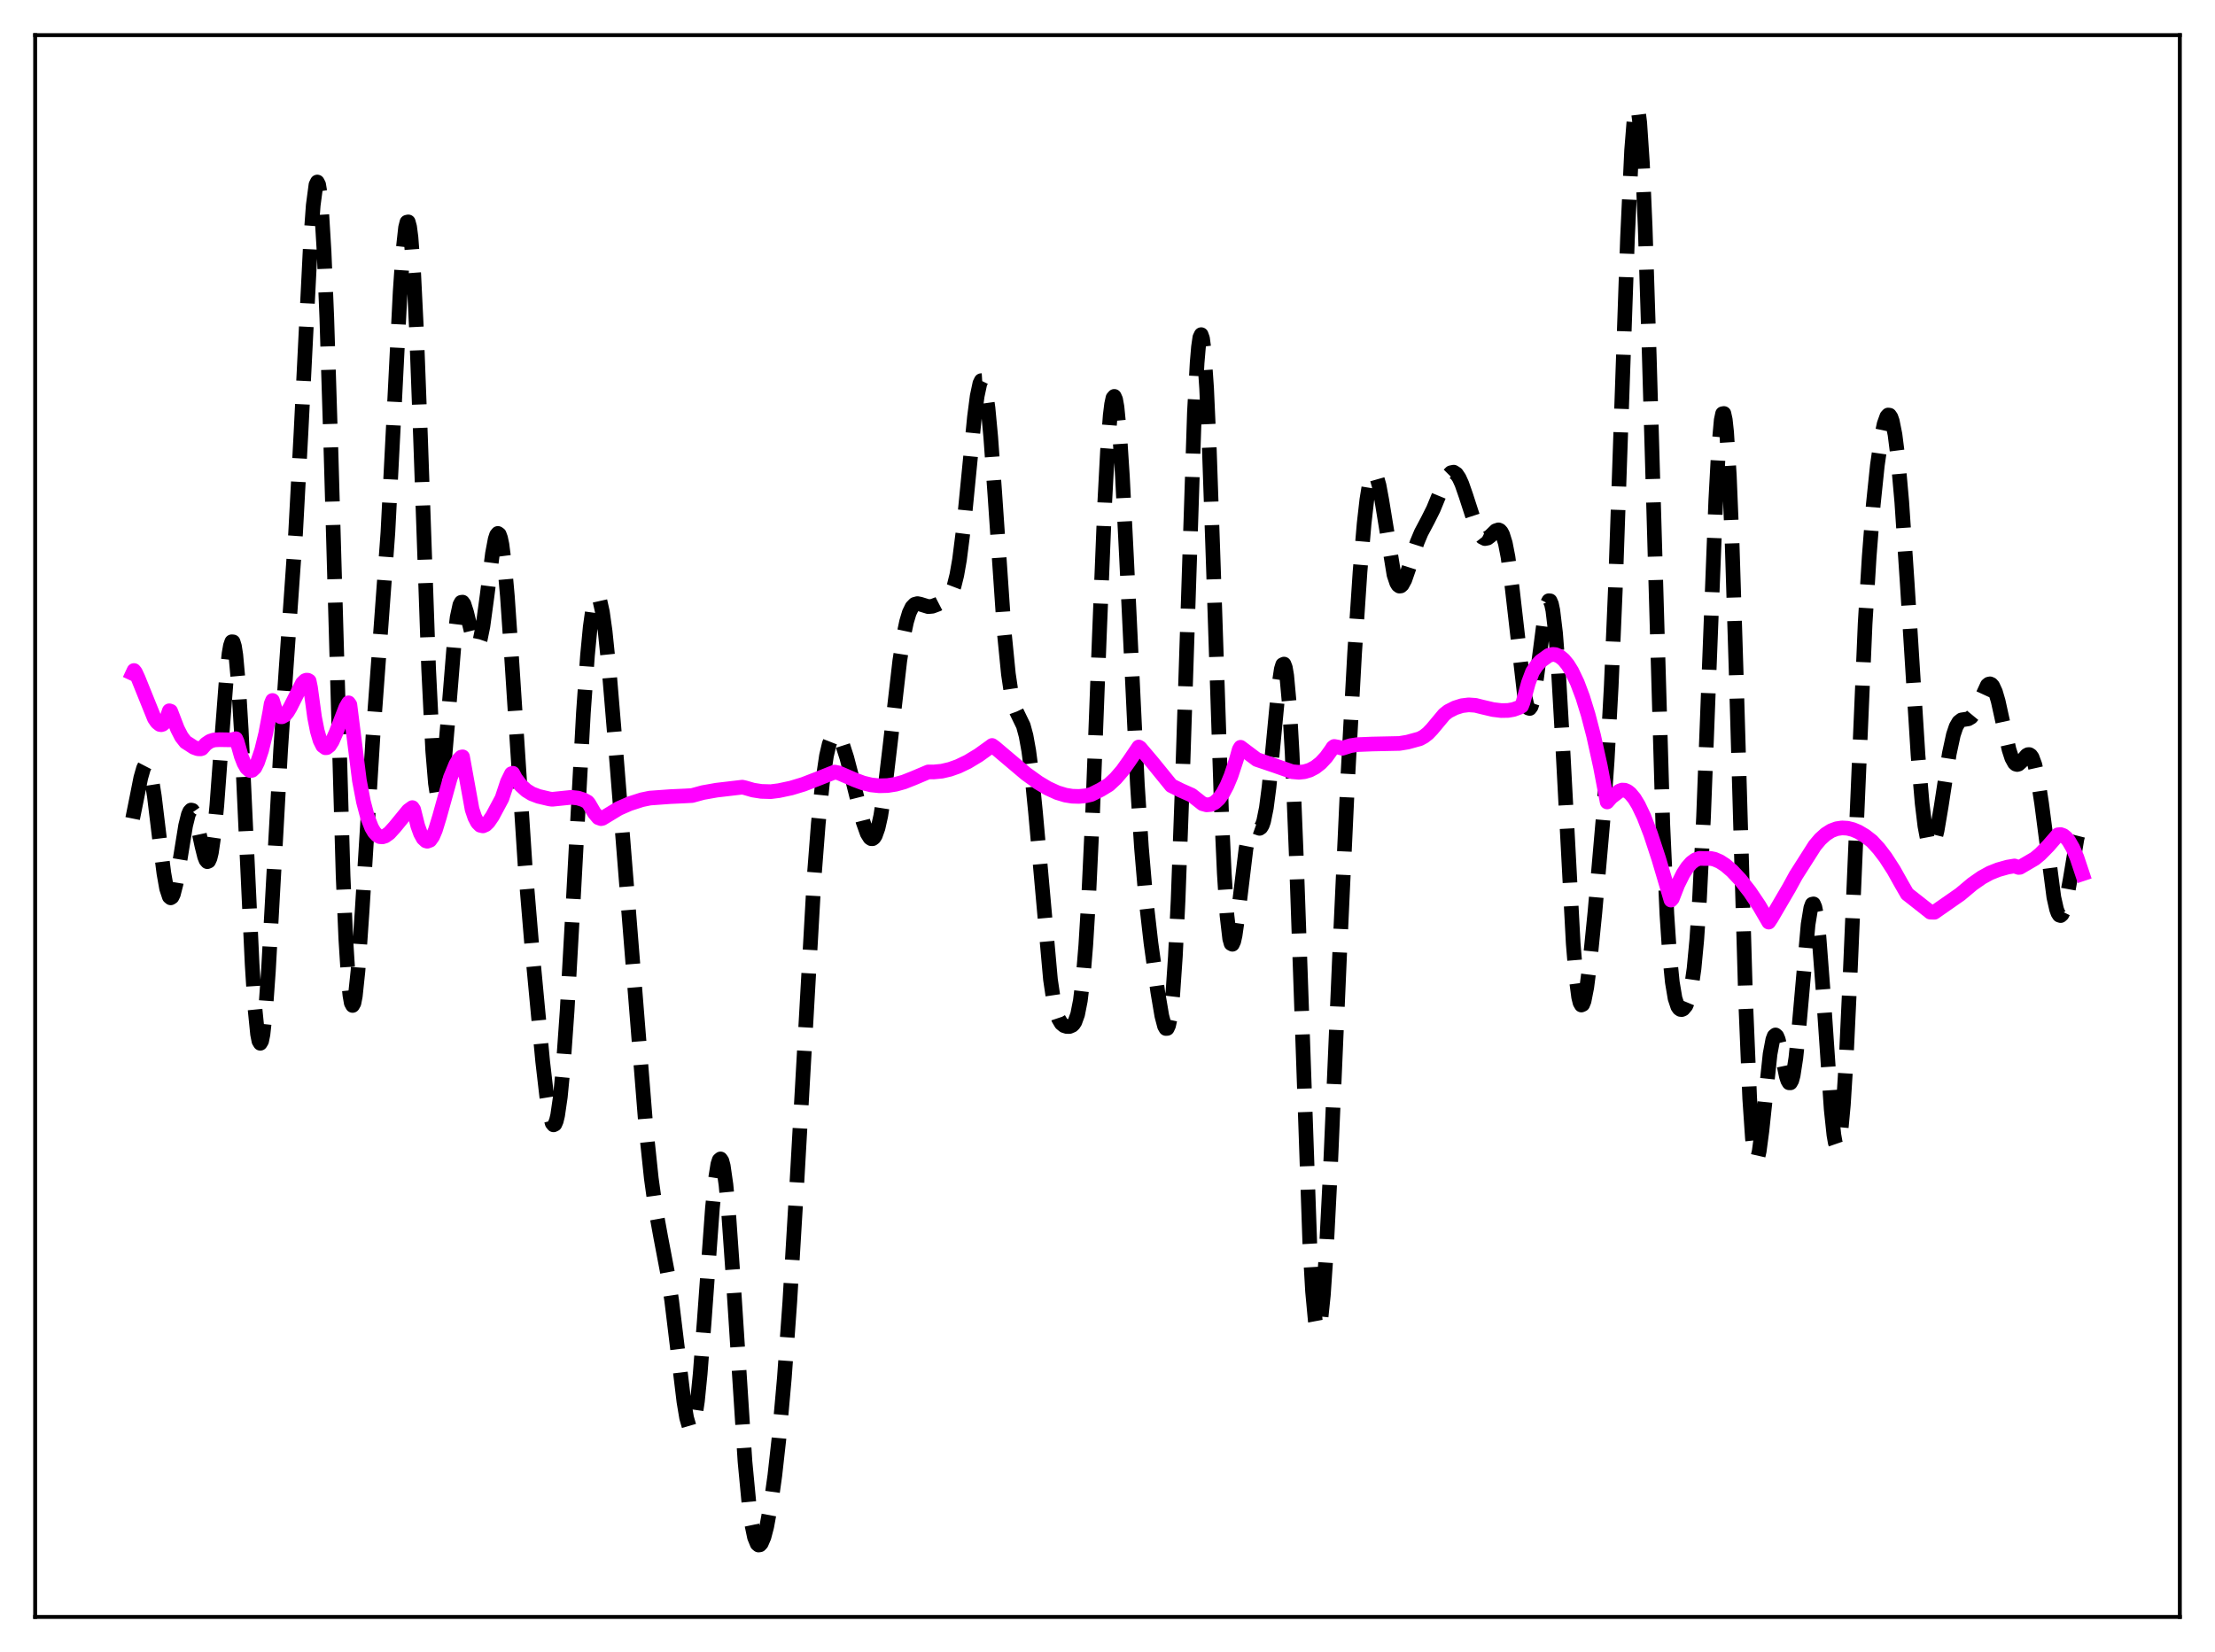 <?xml version="1.0" encoding="utf-8" standalone="no"?>
<!DOCTYPE svg PUBLIC "-//W3C//DTD SVG 1.1//EN"
  "http://www.w3.org/Graphics/SVG/1.1/DTD/svg11.dtd">
<svg xmlns:xlink="http://www.w3.org/1999/xlink" width="453.6pt" height="338.4pt" viewBox="0 0 453.6 338.4" xmlns="http://www.w3.org/2000/svg" version="1.1">
 <defs>
  <style type="text/css">*{stroke-linejoin: round; stroke-linecap: butt}</style>
 </defs>
 <g id="figure_1">
  <g id="patch_1">
   <path d="M 0 338.4 
L 453.6 338.4 
L 453.6 0 
L 0 0 
z
" style="fill: #ffffff"/>
  </g>
  <g id="axes_1">
   <g id="patch_2">
    <path d="M 7.2 331.2 
L 446.4 331.2 
L 446.4 7.2 
L 7.2 7.2 
z
" style="fill: #ffffff"/>
   </g>
   <g id="matplotlib.axis_1"/>
   <g id="matplotlib.axis_2"/>
   <g id="line2d_1">
    <path d="M 27.164 167.662 
L 27.998 163.526 
L 28.832 159.307 
L 29.388 157.367 
L 29.666 156.83 
L 29.944 156.634 
L 30.222 156.807 
L 30.5 157.358 
L 31.056 159.573 
L 31.612 163.089 
L 32.725 172.305 
L 33.559 178.86 
L 34.115 181.997 
L 34.671 183.677 
L 34.949 183.91 
L 35.227 183.734 
L 35.505 183.166 
L 36.061 180.996 
L 36.895 175.997 
L 38.007 169.123 
L 38.563 166.872 
L 38.842 166.223 
L 39.12 165.925 
L 39.398 165.98 
L 39.676 166.378 
L 40.232 168.064 
L 41.344 173.273 
L 41.9 175.482 
L 42.178 176.179 
L 42.456 176.501 
L 42.734 176.382 
L 43.012 175.774 
L 43.29 174.646 
L 43.846 170.802 
L 44.402 165.016 
L 45.515 149.901 
L 46.349 139.002 
L 46.905 133.86 
L 47.183 132.27 
L 47.461 131.456 
L 47.739 131.478 
L 48.017 132.379 
L 48.295 134.17 
L 48.851 140.347 
L 49.407 149.585 
L 50.519 173.729 
L 51.632 197.51 
L 52.188 206.296 
L 52.744 211.838 
L 53.022 213.242 
L 53.3 213.704 
L 53.578 213.236 
L 53.856 211.871 
L 54.412 206.706 
L 54.968 198.883 
L 56.08 178.782 
L 57.471 153.589 
L 58.583 137.07 
L 60.529 109.279 
L 61.641 88.565 
L 63.588 49.649 
L 64.144 42.056 
L 64.7 37.858 
L 64.978 37.281 
L 65.256 37.815 
L 65.534 39.503 
L 65.812 42.366 
L 66.368 51.567 
L 66.924 65.071 
L 67.758 91.715 
L 70.261 179.363 
L 70.817 192.371 
L 71.373 201.134 
L 71.651 203.839 
L 71.929 205.434 
L 72.207 205.953 
L 72.485 205.458 
L 72.763 204.027 
L 73.319 198.767 
L 74.153 186.675 
L 76.378 150.819 
L 79.436 109.071 
L 80.548 87.431 
L 81.939 59.862 
L 82.495 51.674 
L 83.051 46.618 
L 83.329 45.513 
L 83.607 45.45 
L 83.885 46.47 
L 84.163 48.583 
L 84.719 56.009 
L 85.275 67.281 
L 86.109 89.446 
L 87.777 137.005 
L 88.612 153.823 
L 89.168 160.456 
L 89.446 162.286 
L 89.724 163.141 
L 90.002 163.065 
L 90.28 162.127 
L 90.836 158.048 
L 91.67 148.255 
L 93.06 131.047 
L 93.616 126.456 
L 94.172 123.89 
L 94.451 123.376 
L 94.729 123.337 
L 95.007 123.717 
L 95.563 125.446 
L 96.953 131.195 
L 97.231 131.869 
L 97.509 132.219 
L 97.787 132.201 
L 98.065 131.791 
L 98.343 130.986 
L 98.899 128.258 
L 99.733 122.115 
L 100.846 113.404 
L 101.402 110.451 
L 101.68 109.606 
L 101.958 109.26 
L 102.236 109.453 
L 102.514 110.209 
L 102.792 111.534 
L 103.348 115.839 
L 103.904 122.112 
L 104.738 134.198 
L 107.519 177.11 
L 108.909 193.765 
L 111.133 217.434 
L 111.967 224.625 
L 112.523 228.095 
L 113.08 230.077 
L 113.358 230.413 
L 113.636 230.273 
L 113.914 229.635 
L 114.192 228.489 
L 114.748 224.67 
L 115.304 218.897 
L 116.138 207.055 
L 117.25 187.146 
L 119.475 145.962 
L 120.309 134.254 
L 120.865 128.447 
L 121.421 124.464 
L 121.977 122.399 
L 122.255 122.087 
L 122.533 122.245 
L 122.811 122.856 
L 123.367 125.344 
L 123.923 129.32 
L 124.757 137.435 
L 126.148 154.157 
L 132.265 230.809 
L 133.377 241.375 
L 134.211 247.382 
L 135.323 253.492 
L 136.713 260.793 
L 137.548 266.376 
L 138.66 275.543 
L 140.05 287.087 
L 140.606 290.412 
L 141.162 292.332 
L 141.44 292.652 
L 141.718 292.502 
L 141.996 291.86 
L 142.274 290.717 
L 142.83 286.956 
L 143.386 281.399 
L 144.221 270.558 
L 145.889 247.523 
L 146.445 241.978 
L 147.001 238.481 
L 147.279 237.619 
L 147.557 237.384 
L 147.835 237.783 
L 148.113 238.814 
L 148.669 242.679 
L 149.225 248.673 
L 150.06 260.604 
L 152.562 299.369 
L 153.396 308.144 
L 153.952 312.216 
L 154.508 314.884 
L 155.064 316.242 
L 155.342 316.473 
L 155.62 316.429 
L 155.899 316.131 
L 156.455 314.838 
L 157.011 312.722 
L 157.845 308.203 
L 158.679 302.205 
L 159.513 294.724 
L 160.625 282.256 
L 161.737 266.734 
L 163.128 243.383 
L 166.742 179.499 
L 167.576 168.701 
L 168.411 160.464 
L 169.245 154.833 
L 169.801 152.437 
L 170.357 151.016 
L 170.635 150.634 
L 170.913 150.45 
L 171.191 150.447 
L 171.469 150.611 
L 172.025 151.378 
L 172.581 152.633 
L 173.415 155.213 
L 174.528 159.487 
L 176.752 168.361 
L 177.586 170.707 
L 178.142 171.603 
L 178.42 171.795 
L 178.698 171.794 
L 178.976 171.585 
L 179.254 171.154 
L 179.81 169.599 
L 180.366 167.103 
L 181.201 161.721 
L 182.313 152.323 
L 184.259 135.371 
L 185.093 129.989 
L 185.649 127.363 
L 186.205 125.512 
L 186.762 124.361 
L 187.318 123.789 
L 187.874 123.638 
L 188.43 123.745 
L 190.098 124.26 
L 190.932 124.183 
L 192.044 123.767 
L 193.713 122.907 
L 194.269 122.383 
L 194.825 121.499 
L 195.381 120.042 
L 195.937 117.808 
L 196.493 114.642 
L 197.327 108.064 
L 198.439 96.741 
L 199.552 85.433 
L 200.108 81.16 
L 200.664 78.53 
L 200.942 77.966 
L 201.22 77.949 
L 201.498 78.503 
L 201.776 79.632 
L 202.332 83.565 
L 202.888 89.498 
L 203.722 101.107 
L 205.669 129.632 
L 206.503 138.042 
L 207.059 141.8 
L 207.615 144.256 
L 208.171 145.77 
L 209.561 148.645 
L 210.117 150.696 
L 210.673 153.783 
L 211.229 158.037 
L 212.064 166.438 
L 215.122 200.651 
L 215.678 204.397 
L 216.234 207.033 
L 216.79 208.701 
L 217.346 209.635 
L 217.903 210.086 
L 218.459 210.263 
L 219.015 210.262 
L 219.571 210.025 
L 219.849 209.754 
L 220.127 209.326 
L 220.683 207.791 
L 221.239 204.96 
L 221.795 200.364 
L 222.351 193.628 
L 222.907 184.556 
L 223.742 166.773 
L 225.132 130.276 
L 226.244 102.789 
L 226.8 92.31 
L 227.356 85.063 
L 227.634 82.81 
L 227.912 81.516 
L 228.19 81.19 
L 228.468 81.82 
L 228.746 83.375 
L 229.302 89.041 
L 229.858 97.603 
L 230.693 114.161 
L 232.917 160.662 
L 233.751 173.58 
L 234.585 183.385 
L 235.697 193.144 
L 237.088 203.141 
L 237.922 208.073 
L 238.478 210.19 
L 238.756 210.671 
L 239.034 210.654 
L 239.312 210.053 
L 239.59 208.788 
L 240.146 203.992 
L 240.702 195.868 
L 241.258 184.334 
L 242.092 161.403 
L 244.595 84.506 
L 245.151 74.347 
L 245.429 71.082 
L 245.707 69.135 
L 245.985 68.545 
L 246.263 69.324 
L 246.541 71.45 
L 247.097 79.506 
L 247.653 91.943 
L 248.488 116.189 
L 250.156 166.516 
L 250.712 178.855 
L 251.268 187.514 
L 251.824 192.283 
L 252.102 193.272 
L 252.38 193.418 
L 252.658 192.815 
L 252.936 191.574 
L 253.492 187.685 
L 255.161 173.844 
L 255.717 171.037 
L 256.273 169.602 
L 256.551 169.33 
L 256.829 169.279 
L 257.941 169.674 
L 258.219 169.485 
L 258.497 169.021 
L 258.775 168.222 
L 259.331 165.477 
L 259.887 161.172 
L 260.721 152.512 
L 261.834 140.793 
L 262.39 137.063 
L 262.668 136.157 
L 262.946 136.025 
L 263.224 136.746 
L 263.502 138.378 
L 264.058 144.484 
L 264.614 154.313 
L 265.448 175.006 
L 268.229 254.727 
L 268.785 264.493 
L 269.341 270.458 
L 269.619 271.948 
L 269.897 272.447 
L 270.175 271.978 
L 270.453 270.583 
L 271.009 265.243 
L 271.565 256.992 
L 272.399 240.64 
L 274.346 195.273 
L 276.014 159.147 
L 277.404 133.791 
L 278.516 117.08 
L 279.351 107.266 
L 279.907 102.361 
L 280.463 98.964 
L 281.019 97.174 
L 281.297 96.886 
L 281.575 96.99 
L 281.853 97.465 
L 282.409 99.41 
L 282.965 102.408 
L 285.468 117.736 
L 286.024 119.396 
L 286.302 119.849 
L 286.58 120.054 
L 286.858 120.026 
L 287.136 119.785 
L 287.692 118.765 
L 288.526 116.353 
L 290.194 111.118 
L 291.028 109.122 
L 292.419 106.498 
L 293.531 104.275 
L 294.921 100.896 
L 296.033 98.319 
L 296.589 97.382 
L 297.145 96.824 
L 297.701 96.714 
L 298.258 97.082 
L 298.814 97.91 
L 299.37 99.141 
L 300.204 101.534 
L 302.15 107.542 
L 302.984 109.329 
L 303.54 110.038 
L 304.097 110.323 
L 304.653 110.211 
L 305.209 109.789 
L 306.321 108.707 
L 306.877 108.528 
L 307.155 108.65 
L 307.433 108.956 
L 307.711 109.478 
L 308.267 111.261 
L 308.823 114.115 
L 309.657 120.313 
L 312.16 142.145 
L 312.716 144.511 
L 312.994 145.043 
L 313.272 145.116 
L 313.55 144.73 
L 313.828 143.9 
L 314.384 141.054 
L 315.218 134.741 
L 316.331 126.183 
L 316.887 123.603 
L 317.165 123.048 
L 317.443 123.072 
L 317.721 123.725 
L 317.999 125.036 
L 318.555 129.667 
L 319.111 136.834 
L 319.945 151.343 
L 322.169 193.24 
L 322.726 200.017 
L 323.282 204.251 
L 323.56 205.379 
L 323.838 205.865 
L 324.116 205.742 
L 324.394 205.056 
L 324.95 202.23 
L 325.506 197.916 
L 326.618 186.867 
L 328.286 167.761 
L 329.121 155.882 
L 329.955 140.592 
L 330.789 120.978 
L 332.179 80.633 
L 333.291 48.643 
L 334.125 30.827 
L 334.681 23.939 
L 334.96 22.293 
L 335.238 21.927 
L 335.516 22.872 
L 335.794 25.13 
L 336.35 33.468 
L 336.906 46.444 
L 337.74 72.645 
L 340.52 168.887 
L 341.355 187.273 
L 341.911 195.618 
L 342.467 201.182 
L 343.023 204.497 
L 343.579 206.176 
L 343.857 206.58 
L 344.135 206.772 
L 344.413 206.794 
L 344.691 206.672 
L 345.247 206.014 
L 345.803 204.675 
L 346.359 202.305 
L 346.915 198.419 
L 347.472 192.526 
L 348.028 184.267 
L 348.862 167.298 
L 349.974 138.271 
L 351.364 102.451 
L 351.92 92.228 
L 352.476 86.054 
L 352.754 84.74 
L 353.032 84.696 
L 353.311 85.955 
L 353.589 88.52 
L 354.145 97.442 
L 354.701 110.923 
L 355.535 137.529 
L 357.481 204.99 
L 358.315 225.023 
L 358.871 233.185 
L 359.149 235.637 
L 359.428 237.045 
L 359.706 237.476 
L 359.984 237.025 
L 360.262 235.808 
L 360.818 231.628 
L 362.486 215.904 
L 363.042 212.948 
L 363.32 212.217 
L 363.598 211.989 
L 363.876 212.236 
L 364.154 212.901 
L 364.71 215.167 
L 365.823 220.485 
L 366.101 221.333 
L 366.379 221.794 
L 366.657 221.801 
L 366.935 221.304 
L 367.213 220.28 
L 367.769 216.679 
L 368.325 211.293 
L 370.271 189.358 
L 370.827 185.962 
L 371.105 185.21 
L 371.383 185.151 
L 371.661 185.803 
L 371.94 187.161 
L 372.496 191.855 
L 373.33 202.762 
L 374.998 227.222 
L 375.554 232.455 
L 375.832 234.042 
L 376.11 234.849 
L 376.388 234.829 
L 376.666 233.957 
L 376.944 232.226 
L 377.5 226.266 
L 378.057 217.285 
L 378.891 199.475 
L 381.949 127.786 
L 382.783 114.032 
L 383.617 103.386 
L 384.452 95.331 
L 385.286 89.499 
L 385.842 86.847 
L 386.398 85.308 
L 386.676 85.006 
L 386.954 85.047 
L 387.232 85.45 
L 387.51 86.234 
L 388.066 88.998 
L 388.622 93.38 
L 389.456 102.807 
L 390.569 119.44 
L 392.793 154.813 
L 393.627 164.553 
L 394.183 169.159 
L 394.739 172.101 
L 395.017 172.941 
L 395.295 173.37 
L 395.573 173.405 
L 395.851 173.069 
L 396.129 172.39 
L 396.686 170.15 
L 397.52 165.225 
L 399.188 154.369 
L 400.022 150.509 
L 400.578 148.855 
L 401.134 147.89 
L 401.69 147.46 
L 402.524 147.331 
L 403.081 147.241 
L 403.637 146.915 
L 404.193 146.24 
L 404.749 145.205 
L 406.973 140.361 
L 407.251 140.132 
L 407.529 140.072 
L 407.807 140.196 
L 408.085 140.511 
L 408.641 141.716 
L 409.198 143.611 
L 410.31 148.668 
L 411.422 153.551 
L 411.978 155.264 
L 412.534 156.282 
L 412.812 156.523 
L 413.09 156.596 
L 413.368 156.519 
L 413.924 156.028 
L 415.037 154.72 
L 415.315 154.567 
L 415.593 154.564 
L 415.871 154.744 
L 416.149 155.137 
L 416.705 156.636 
L 417.261 159.135 
L 418.095 164.576 
L 420.597 183.783 
L 421.154 186.253 
L 421.432 187.019 
L 421.71 187.45 
L 421.988 187.543 
L 422.266 187.3 
L 422.544 186.736 
L 423.1 184.742 
L 423.934 180.16 
L 425.324 171.848 
L 425.88 169.655 
L 426.158 169.011 
L 426.436 168.721 
L 426.436 168.721 
" clip-path="url(#pd1b8b76beb)" style="fill: none; stroke-dasharray: 11.1,4.8; stroke-dashoffset: 0; stroke: #000000; stroke-width: 3"/>
   </g>
   <g id="line2d_2">
    <path d="M 27.164 137.938 
L 27.442 137.341 
L 27.72 137.687 
L 28.276 138.884 
L 31.612 147.146 
L 32.168 147.957 
L 32.725 148.395 
L 33.003 148.444 
L 33.281 148.367 
L 33.559 148.146 
L 34.115 147.231 
L 34.671 145.591 
L 34.949 145.683 
L 36.339 149.301 
L 37.173 150.921 
L 38.007 151.99 
L 38.842 152.521 
L 39.676 153.072 
L 40.51 153.374 
L 41.066 153.398 
L 41.344 153.317 
L 42.178 152.385 
L 43.012 151.825 
L 43.846 151.563 
L 44.959 151.507 
L 47.461 151.549 
L 48.295 151.315 
L 48.573 151.95 
L 49.407 154.892 
L 49.963 156.318 
L 50.519 157.29 
L 51.076 157.786 
L 51.354 157.848 
L 51.632 157.782 
L 52.188 157.254 
L 52.744 156.145 
L 53.578 153.673 
L 54.412 150.273 
L 55.246 145.867 
L 55.524 144.171 
L 55.802 143.479 
L 56.358 145.308 
L 56.914 146.375 
L 57.471 146.809 
L 57.749 146.82 
L 58.305 146.512 
L 58.861 145.856 
L 59.417 144.923 
L 61.919 139.949 
L 62.475 139.417 
L 62.753 139.313 
L 63.031 139.331 
L 63.309 139.486 
L 63.588 140.829 
L 64.422 146.943 
L 64.978 149.747 
L 65.534 151.647 
L 66.09 152.757 
L 66.646 153.166 
L 66.924 153.145 
L 67.48 152.712 
L 68.036 151.839 
L 68.87 149.938 
L 70.817 144.917 
L 71.373 143.963 
L 71.651 144.354 
L 73.597 159.859 
L 74.431 164.225 
L 75.265 167.389 
L 76.1 169.529 
L 76.656 170.469 
L 77.212 171.072 
L 77.768 171.372 
L 78.324 171.418 
L 78.88 171.243 
L 79.714 170.649 
L 80.826 169.425 
L 83.607 166.029 
L 84.441 165.425 
L 84.719 165.835 
L 85.553 169.174 
L 86.109 170.712 
L 86.665 171.728 
L 87.221 172.238 
L 87.499 172.317 
L 88.056 172.11 
L 88.612 171.329 
L 89.168 170.021 
L 90.002 167.309 
L 92.226 159.298 
L 93.338 156.596 
L 93.894 155.651 
L 94.451 155.091 
L 94.729 155.024 
L 96.675 165.781 
L 97.231 167.424 
L 97.787 168.487 
L 98.343 169.045 
L 98.899 169.172 
L 99.455 168.93 
L 100.011 168.395 
L 100.846 167.176 
L 102.514 164.057 
L 102.792 163.54 
L 103.904 160.183 
L 104.738 158.48 
L 105.016 158.39 
L 105.572 159.442 
L 106.685 160.898 
L 107.797 161.912 
L 108.909 162.593 
L 110.299 163.124 
L 112.523 163.647 
L 113.08 163.722 
L 116.972 163.323 
L 118.362 163.468 
L 119.475 163.82 
L 120.309 164.274 
L 120.587 164.597 
L 121.699 166.499 
L 122.533 167.49 
L 123.089 167.687 
L 123.367 167.625 
L 126.704 165.599 
L 128.928 164.627 
L 131.431 163.817 
L 133.099 163.474 
L 137.269 163.173 
L 140.328 163.033 
L 141.718 162.956 
L 143.943 162.348 
L 146.723 161.856 
L 152.006 161.236 
L 152.562 161.359 
L 154.23 161.841 
L 155.899 162.1 
L 157.845 162.159 
L 159.513 161.948 
L 162.015 161.416 
L 164.518 160.657 
L 167.576 159.475 
L 170.913 158.148 
L 171.747 158.315 
L 175.084 159.758 
L 176.752 160.38 
L 178.42 160.781 
L 180.088 160.956 
L 181.757 160.909 
L 183.425 160.645 
L 185.093 160.18 
L 187.04 159.41 
L 190.098 158.118 
L 191.21 158.126 
L 192.879 157.964 
L 194.547 157.574 
L 196.215 156.981 
L 198.161 156.049 
L 200.386 154.706 
L 202.888 152.911 
L 203.166 152.698 
L 203.722 153.096 
L 210.117 158.503 
L 212.62 160.3 
L 214.566 161.467 
L 216.512 162.36 
L 218.181 162.867 
L 219.571 163.093 
L 220.961 163.135 
L 222.351 162.997 
L 223.463 162.737 
L 225.41 161.757 
L 227.078 160.744 
L 228.468 159.452 
L 229.858 157.838 
L 231.249 155.885 
L 233.195 153.01 
L 233.473 153.178 
L 235.975 156.133 
L 239.868 160.922 
L 241.814 161.891 
L 244.039 162.878 
L 246.263 164.632 
L 247.097 164.862 
L 247.931 164.791 
L 248.766 164.388 
L 249.6 163.622 
L 250.434 162.463 
L 251.268 160.894 
L 252.102 158.893 
L 253.214 155.526 
L 253.77 153.535 
L 254.048 153.068 
L 257.385 155.577 
L 261 156.801 
L 264.614 158.069 
L 266.004 158.193 
L 267.117 158.076 
L 268.229 157.742 
L 269.341 157.155 
L 270.453 156.289 
L 271.565 155.099 
L 272.677 153.553 
L 272.955 153.106 
L 273.234 152.895 
L 274.068 153.05 
L 274.902 153.27 
L 276.57 152.736 
L 277.96 152.525 
L 281.019 152.401 
L 286.58 152.283 
L 288.248 152.009 
L 290.75 151.323 
L 291.585 150.871 
L 292.419 150.221 
L 293.253 149.35 
L 295.755 146.351 
L 296.589 145.697 
L 297.98 144.992 
L 299.37 144.55 
L 300.76 144.378 
L 302.15 144.475 
L 303.54 144.823 
L 305.765 145.344 
L 307.433 145.547 
L 308.823 145.523 
L 309.935 145.327 
L 311.048 144.927 
L 311.604 144.627 
L 311.882 143.904 
L 312.994 139.858 
L 313.828 137.627 
L 314.662 136.344 
L 315.496 135.435 
L 317.165 134.234 
L 317.999 134.039 
L 318.555 134.091 
L 319.389 134.452 
L 320.223 135.139 
L 321.057 136.155 
L 321.891 137.503 
L 323.004 139.834 
L 324.116 142.787 
L 325.228 146.384 
L 326.34 150.65 
L 327.73 156.95 
L 329.121 164.268 
L 329.955 163.312 
L 331.623 162.033 
L 332.179 161.834 
L 332.735 161.861 
L 333.291 162.099 
L 333.847 162.537 
L 334.681 163.535 
L 335.516 164.904 
L 336.628 167.232 
L 338.018 170.821 
L 339.686 175.906 
L 342.189 184.367 
L 342.467 184.054 
L 343.579 181.202 
L 344.691 178.961 
L 345.525 177.678 
L 346.359 176.729 
L 347.194 176.11 
L 348.028 175.819 
L 348.862 175.848 
L 349.418 175.858 
L 350.252 175.827 
L 351.086 175.994 
L 352.198 176.473 
L 353.311 177.196 
L 354.701 178.382 
L 356.369 180.161 
L 358.315 182.643 
L 360.262 185.534 
L 362.208 188.879 
L 362.764 188.042 
L 366.379 181.86 
L 367.769 179.316 
L 371.661 173.196 
L 372.774 171.876 
L 373.886 170.874 
L 374.998 170.166 
L 376.11 169.749 
L 377.222 169.584 
L 378.335 169.65 
L 379.447 169.926 
L 380.559 170.39 
L 381.949 171.215 
L 383.339 172.297 
L 384.73 173.802 
L 386.12 175.623 
L 387.788 178.207 
L 389.456 181.185 
L 390.569 183.107 
L 394.739 186.387 
L 395.295 186.837 
L 396.129 186.869 
L 401.412 183.186 
L 403.915 181.087 
L 405.861 179.728 
L 407.529 178.816 
L 409.198 178.149 
L 411.144 177.605 
L 412.534 177.375 
L 413.368 177.679 
L 413.646 177.659 
L 416.705 175.87 
L 417.817 174.944 
L 419.485 173.239 
L 421.432 170.994 
L 421.988 170.945 
L 422.544 171.143 
L 423.1 171.584 
L 423.656 172.26 
L 424.49 173.705 
L 425.324 175.654 
L 426.436 178.988 
L 426.436 178.988 
" clip-path="url(#pd1b8b76beb)" style="fill: none; stroke: #ff00ff; stroke-width: 3; stroke-linecap: square"/>
   </g>
   <g id="patch_3">
    <path d="M 7.2 331.2 
L 7.2 7.2 
" style="fill: none; stroke: #000000; stroke-width: 0.8; stroke-linejoin: miter; stroke-linecap: square"/>
   </g>
   <g id="patch_4">
    <path d="M 446.4 331.2 
L 446.4 7.2 
" style="fill: none; stroke: #000000; stroke-width: 0.8; stroke-linejoin: miter; stroke-linecap: square"/>
   </g>
   <g id="patch_5">
    <path d="M 7.2 331.2 
L 446.4 331.2 
" style="fill: none; stroke: #000000; stroke-width: 0.8; stroke-linejoin: miter; stroke-linecap: square"/>
   </g>
   <g id="patch_6">
    <path d="M 7.2 7.2 
L 446.4 7.2 
" style="fill: none; stroke: #000000; stroke-width: 0.8; stroke-linejoin: miter; stroke-linecap: square"/>
   </g>
  </g>
 </g>
 <defs>
  <clipPath id="pd1b8b76beb">
   <rect x="7.2" y="7.2" width="439.2" height="324"/>
  </clipPath>
 </defs>
</svg>

